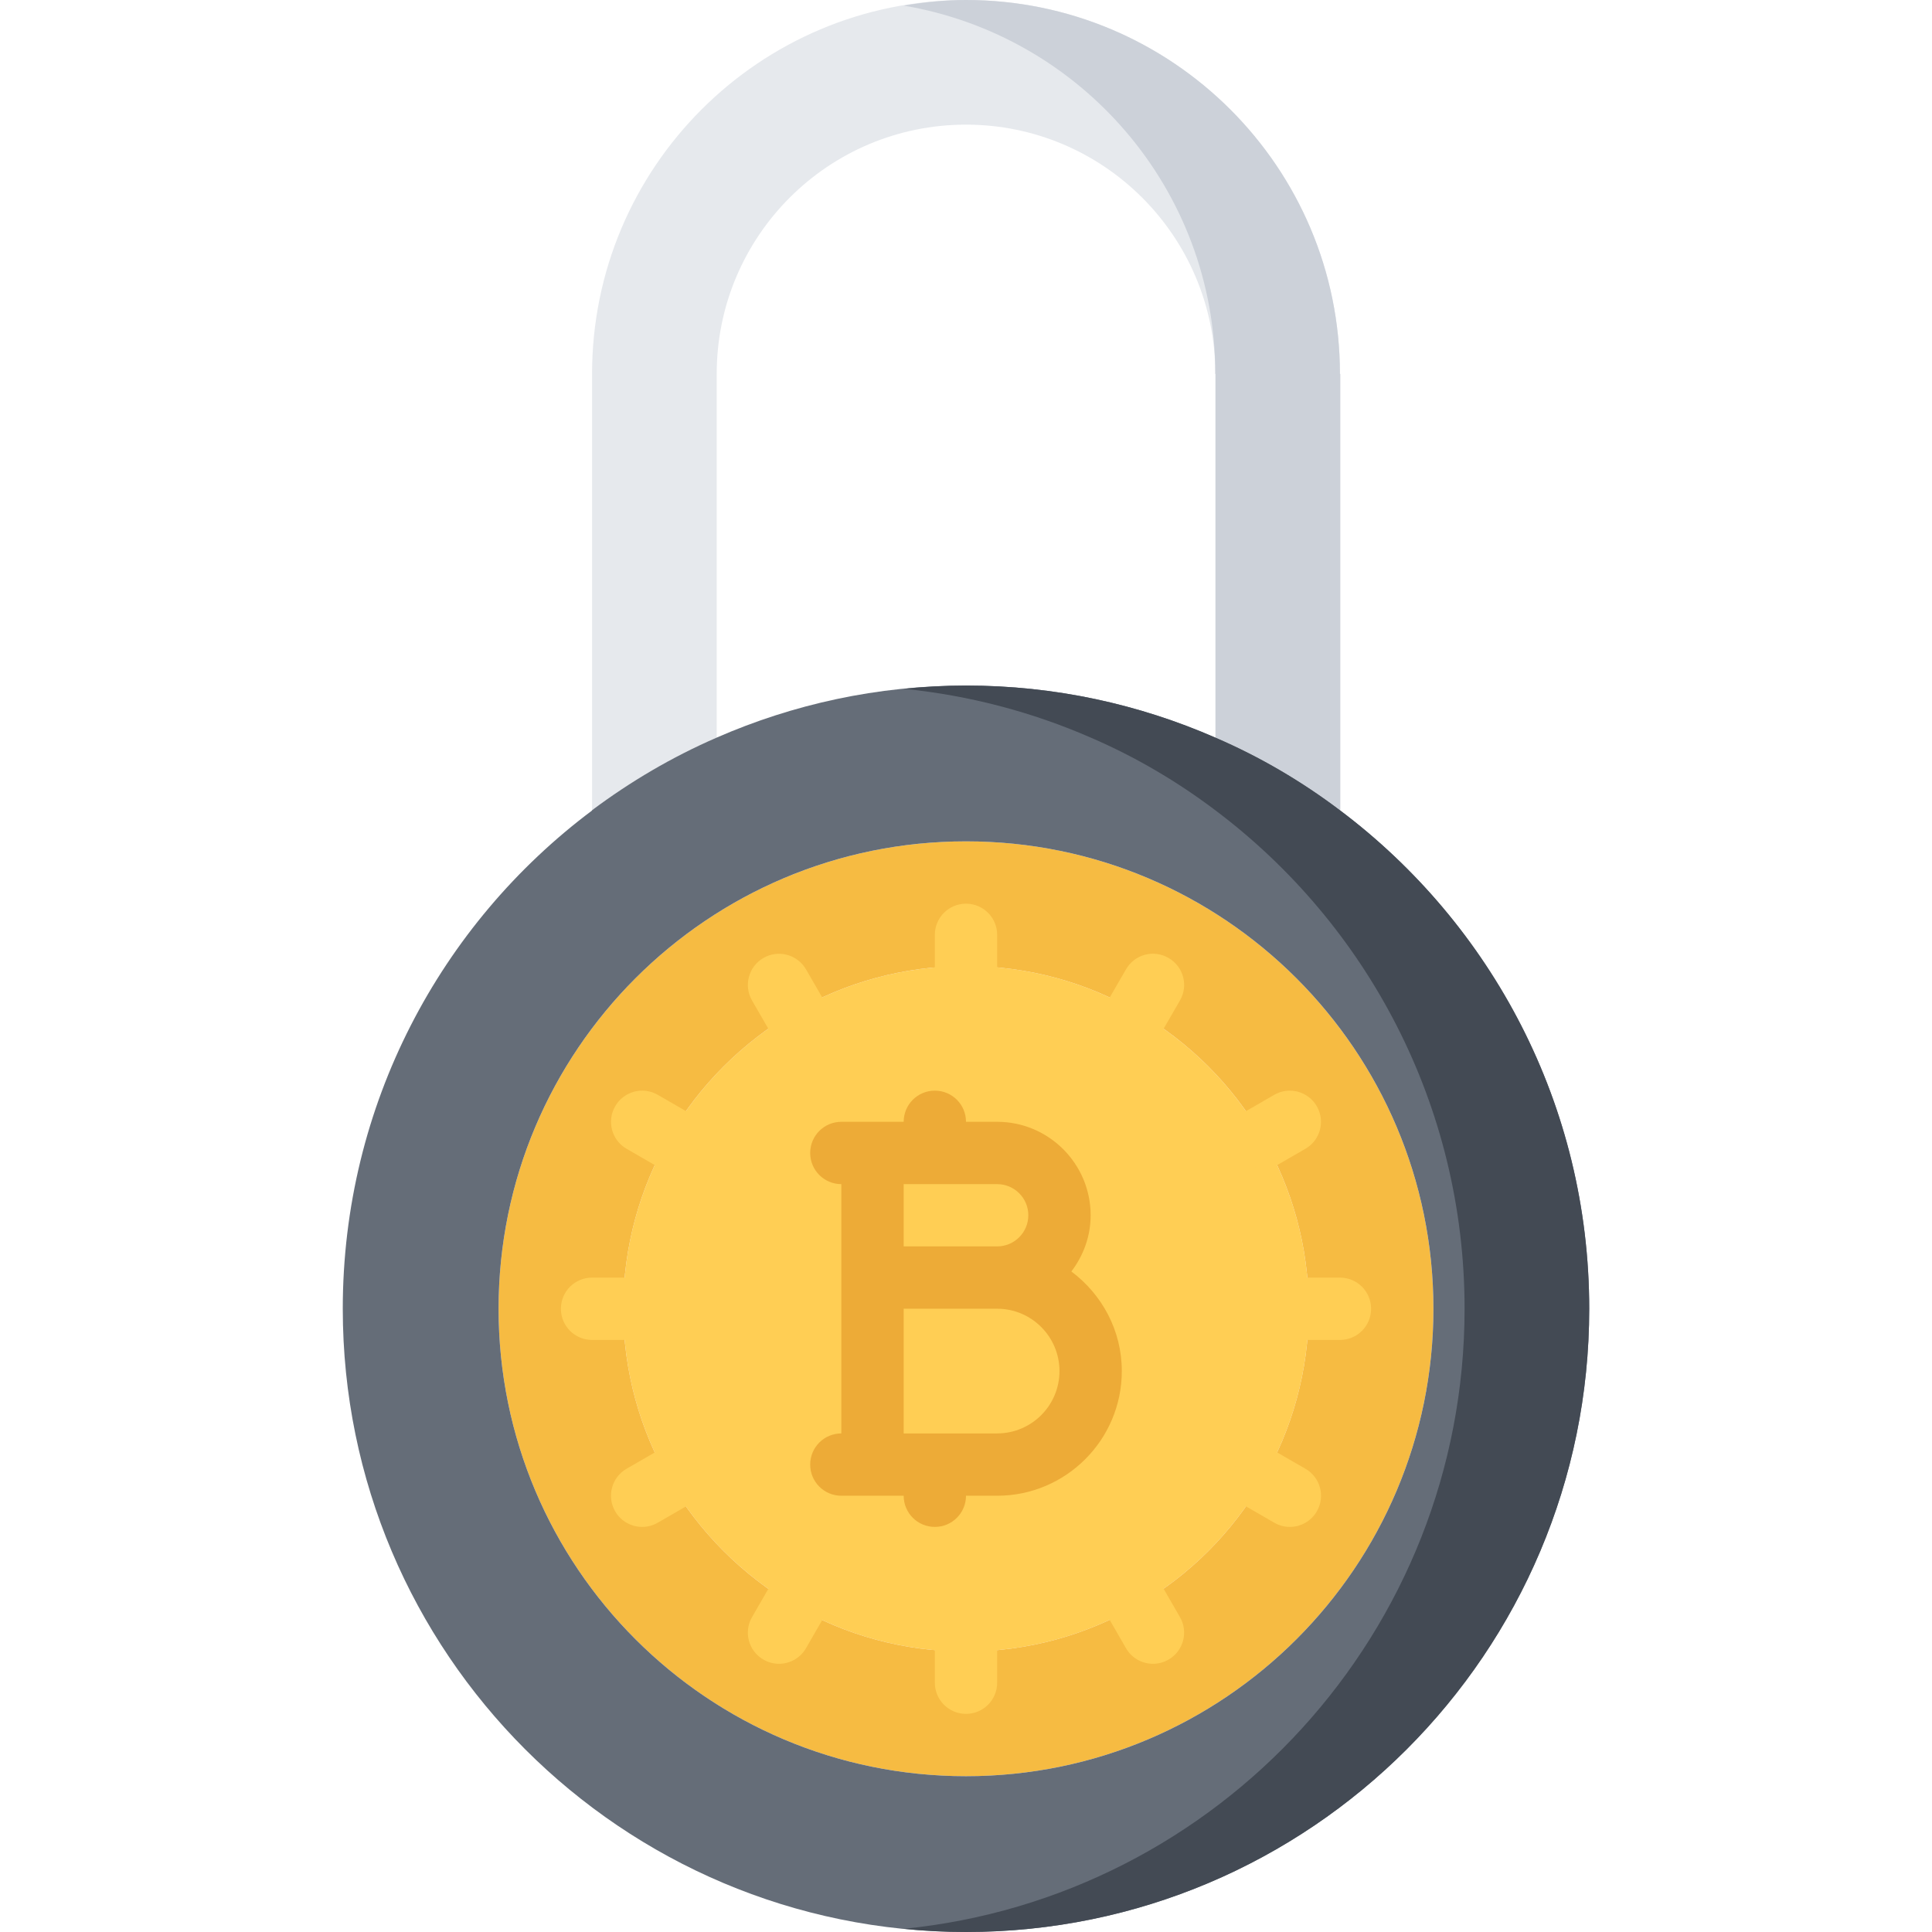 <?xml version="1.0" encoding="iso-8859-1"?>
<!-- Generator: Adobe Illustrator 19.0.0, SVG Export Plug-In . SVG Version: 6.00 Build 0)  -->
<svg version="1.1" id="Capa_1" xmlns="http://www.w3.org/2000/svg" xmlns:xlink="http://www.w3.org/1999/xlink" x="0px" y="0px"
	 viewBox="0 0 496 496" style="enable-background:new 0 0 496 496;" xml:space="preserve">
<path style="fill:#E6E9ED;" d="M344.08,96v112.08c-9.832-7.44-20.552-13.76-32.08-18.72v-0.08V96c0-35.36-28.72-64-64-64
	c-35.36,0-64,28.64-64,64v93.28v0.08c-11.44,4.96-22.16,11.28-32,18.64V96c0-53.04,42.96-96,96-96c52.96,0,96,42.96,96,96H344.08z"
	/>
<path style="fill:#CCD1D9;" d="M344,96c0-53.04-43.04-96-96-96c-5.472,0-10.792,0.56-16.008,1.44C277.344,9.072,312,48.432,312,96
	h0.08v93.4c11.496,4.952,22.184,11.256,32,18.68V96H344z"/>
<path style="fill:#FFCE54;" d="M336,336c0,16-4.32,31.04-11.832,44c-7.68,13.36-18.808,24.48-32.168,32.16
	c-12.96,7.52-27.92,11.84-44,11.84c-16,0-31.04-4.24-44-11.768c-13.36-7.76-24.48-18.872-32.24-32.232
	c-7.44-12.96-11.76-28-11.76-44s4.32-31.04,11.76-44c7.768-13.36,18.88-24.488,32.24-32.24c12.96-7.528,28-11.76,44-11.76
	s31.04,4.232,43.92,11.76c13.44,7.76,24.56,18.88,32.24,32.24C331.68,304.96,336,320,336,336z"/>
<path style="fill:#F6BB42;" d="M336,336c0-16-4.32-31.04-11.832-44c-7.68-13.36-18.808-24.488-32.24-32.24
	C279.04,252.232,264,248,248,248s-31.04,4.232-44,11.76c-13.36,7.76-24.48,18.88-32.24,32.24c-7.44,12.96-11.76,28-11.76,44
	s4.32,31.04,11.76,44c7.768,13.36,18.88,24.48,32.24,32.232C216.96,419.76,232,424,248,424c16.08,0,31.04-4.32,44-11.84
	c13.36-7.68,24.488-18.8,32.168-32.16C331.68,367.04,336,352,336,336z M248,216c66.24,0,120,53.76,120,120
	c0,66.232-53.76,120-120,120c-66.32,0-120-53.768-120-120C128,269.76,181.68,216,248,216z"/>
<path style="fill:#656D78;" d="M344.08,208.08C382.88,237.28,408,283.68,408,336c0,88.32-71.68,160-160,160
	c-88.4,0-160-71.68-160-160c0-52.32,25.12-98.808,64-127.92V208c9.84-7.36,20.56-13.68,32-18.64c19.6-8.56,41.2-13.36,64-13.36
	c22.808,0,44.4,4.8,64,13.36C323.52,194.32,334.24,200.64,344.08,208.08z M368,336c0-66.24-53.76-120-120-120
	c-66.32,0-120,53.76-120,120c0,66.232,53.68,120,120,120C314.24,456,368,402.232,368,336z"/>
<path style="fill:#434A54;" d="M344.08,208.08c-9.832-7.44-20.552-13.76-32.08-18.72C292.4,180.8,270.808,176,248,176
	c-5.408,0-10.736,0.312-16,0.832c16.92,1.696,33.048,5.992,48,12.52c11.52,4.96,22.24,11.28,32.08,18.72
	C350.88,237.28,376,283.68,376,336c0,82.92-63.184,151.16-144.008,159.184c5.264,0.528,10.6,0.816,16.008,0.816
	c88.32,0,160-71.68,160-160C408,283.68,382.88,237.28,344.08,208.08z"/>
<path style="fill:#EDAB37;" d="M275.048,326.424c3.064-4.024,4.952-8.992,4.952-14.432C280,298.768,269.232,288,256.008,288H248
	c0-4.424-3.576-8-8-8s-8,3.576-8,8h-16c-4.424,0-8,3.576-8,8s3.576,8,8,8v64c-4.424,0-8,3.576-8,8s3.576,8,8,8h16
	c0,4.424,3.576,8,8,8s8-3.576,8-8h7.992C273.64,384,288,369.648,288,352C288,341.504,282.856,332.264,275.048,326.424z M256.008,304
	c4.408,0,7.992,3.584,7.992,7.992s-3.584,7.992-7.992,7.992H232V304H256.008z M255.992,368H232v-32.016h23.992
	c8.832,0,16.008,7.184,16.008,16.016C272,360.824,264.824,368,255.992,368z"/>
<g>
	<path style="fill:#FFCE54;" d="M248,256c-4.424,0-8-3.576-8-8v-8c0-4.424,3.576-8,8-8c4.424,0,8,3.576,8,8v8
		C256,252.424,252.424,256,248,256z"/>
	<path style="fill:#FFCE54;" d="M248,440c-4.424,0-8-3.576-8-8v-8c0-4.424,3.576-8,8-8c4.424,0,8,3.576,8,8v8
		C256,436.424,252.424,440,248,440z"/>
	<path style="fill:#FFCE54;" d="M204.008,267.792c-2.768,0-5.456-1.44-6.936-4l-4-6.928c-2.208-3.832-0.896-8.72,2.928-10.928
		c3.816-2.208,8.72-0.896,10.928,2.928l4,6.928c2.208,3.832,0.896,8.72-2.928,10.928
		C206.744,267.448,205.368,267.792,204.008,267.792z"/>
	<path style="fill:#FFCE54;" d="M296.008,427.144c-2.768,0-5.464-1.44-6.936-4.008l-4-6.936c-2.208-3.824-0.888-8.72,2.936-10.92
		c3.832-2.216,8.728-0.888,10.92,2.936l4,6.936c2.208,3.824,0.888,8.72-2.936,10.92C298.736,426.8,297.36,427.144,296.008,427.144z"
		/>
	<path style="fill:#FFCE54;" d="M171.784,300c-1.36,0-2.736-0.344-3.992-1.072l-6.928-4c-3.832-2.208-5.144-7.104-2.928-10.928
		s7.104-5.144,10.928-2.928l6.928,4c3.832,2.208,5.144,7.104,2.928,10.928C177.232,298.56,174.544,300,171.784,300z"/>
	<path style="fill:#FFCE54;" d="M331.136,392c-1.36,0-2.736-0.344-3.992-1.072l-6.936-4.008c-3.832-2.208-5.144-7.112-2.928-10.928
		c2.208-3.832,7.104-5.144,10.928-2.928l6.936,4.008c3.832,2.208,5.144,7.112,2.928,10.928C336.584,390.568,333.896,392,331.136,392
		z"/>
	<path style="fill:#FFCE54;" d="M160,344h-8c-4.424,0-8-3.576-8-8s3.576-8,8-8h8c4.424,0,8,3.576,8,8S164.424,344,160,344z"/>
	<path style="fill:#FFCE54;" d="M344,344h-8.016c-4.424,0-8-3.576-8-8s3.576-8,8-8H344c4.424,0,8,3.576,8,8S348.424,344,344,344z"/>
	<path style="fill:#FFCE54;" d="M164.864,392c-2.768,0-5.456-1.44-6.936-4c-2.208-3.832-0.896-8.72,2.928-10.928l6.928-4
		c3.816-2.208,8.72-0.896,10.928,2.928s0.896,8.72-2.928,10.928l-6.928,4C167.6,391.656,166.224,392,164.864,392z"/>
	<path style="fill:#FFCE54;" d="M324.2,300.008c-2.768,0-5.456-1.44-6.936-4c-2.208-3.832-0.896-8.72,2.928-10.928l6.944-4.008
		c3.816-2.208,8.712-0.896,10.928,2.928c2.208,3.832,0.896,8.72-2.928,10.928l-6.944,4.008
		C326.936,299.664,325.56,300.008,324.2,300.008z"/>
	<path style="fill:#FFCE54;" d="M199.992,427.144c-1.36,0-2.728-0.344-3.984-1.072c-3.832-2.2-5.152-7.104-2.936-10.92l4-6.936
		c2.192-3.832,7.104-5.144,10.92-2.936c3.832,2.2,5.152,7.104,2.936,10.92l-4,6.936C205.456,425.704,202.76,427.144,199.992,427.144
		z"/>
	<path style="fill:#FFCE54;" d="M291.976,267.8c-1.36,0-2.736-0.344-4-1.08c-3.824-2.208-5.136-7.112-2.912-10.928l4.016-6.936
		c2.208-3.832,7.08-5.16,10.928-2.912c3.824,2.208,5.136,7.112,2.912,10.928l-4.016,6.936
		C297.424,266.368,294.744,267.8,291.976,267.8z"/>
</g>
<g>
</g>
<g>
</g>
<g>
</g>
<g>
</g>
<g>
</g>
<g>
</g>
<g>
</g>
<g>
</g>
<g>
</g>
<g>
</g>
<g>
</g>
<g>
</g>
<g>
</g>
<g>
</g>
<g>
</g>
</svg>
